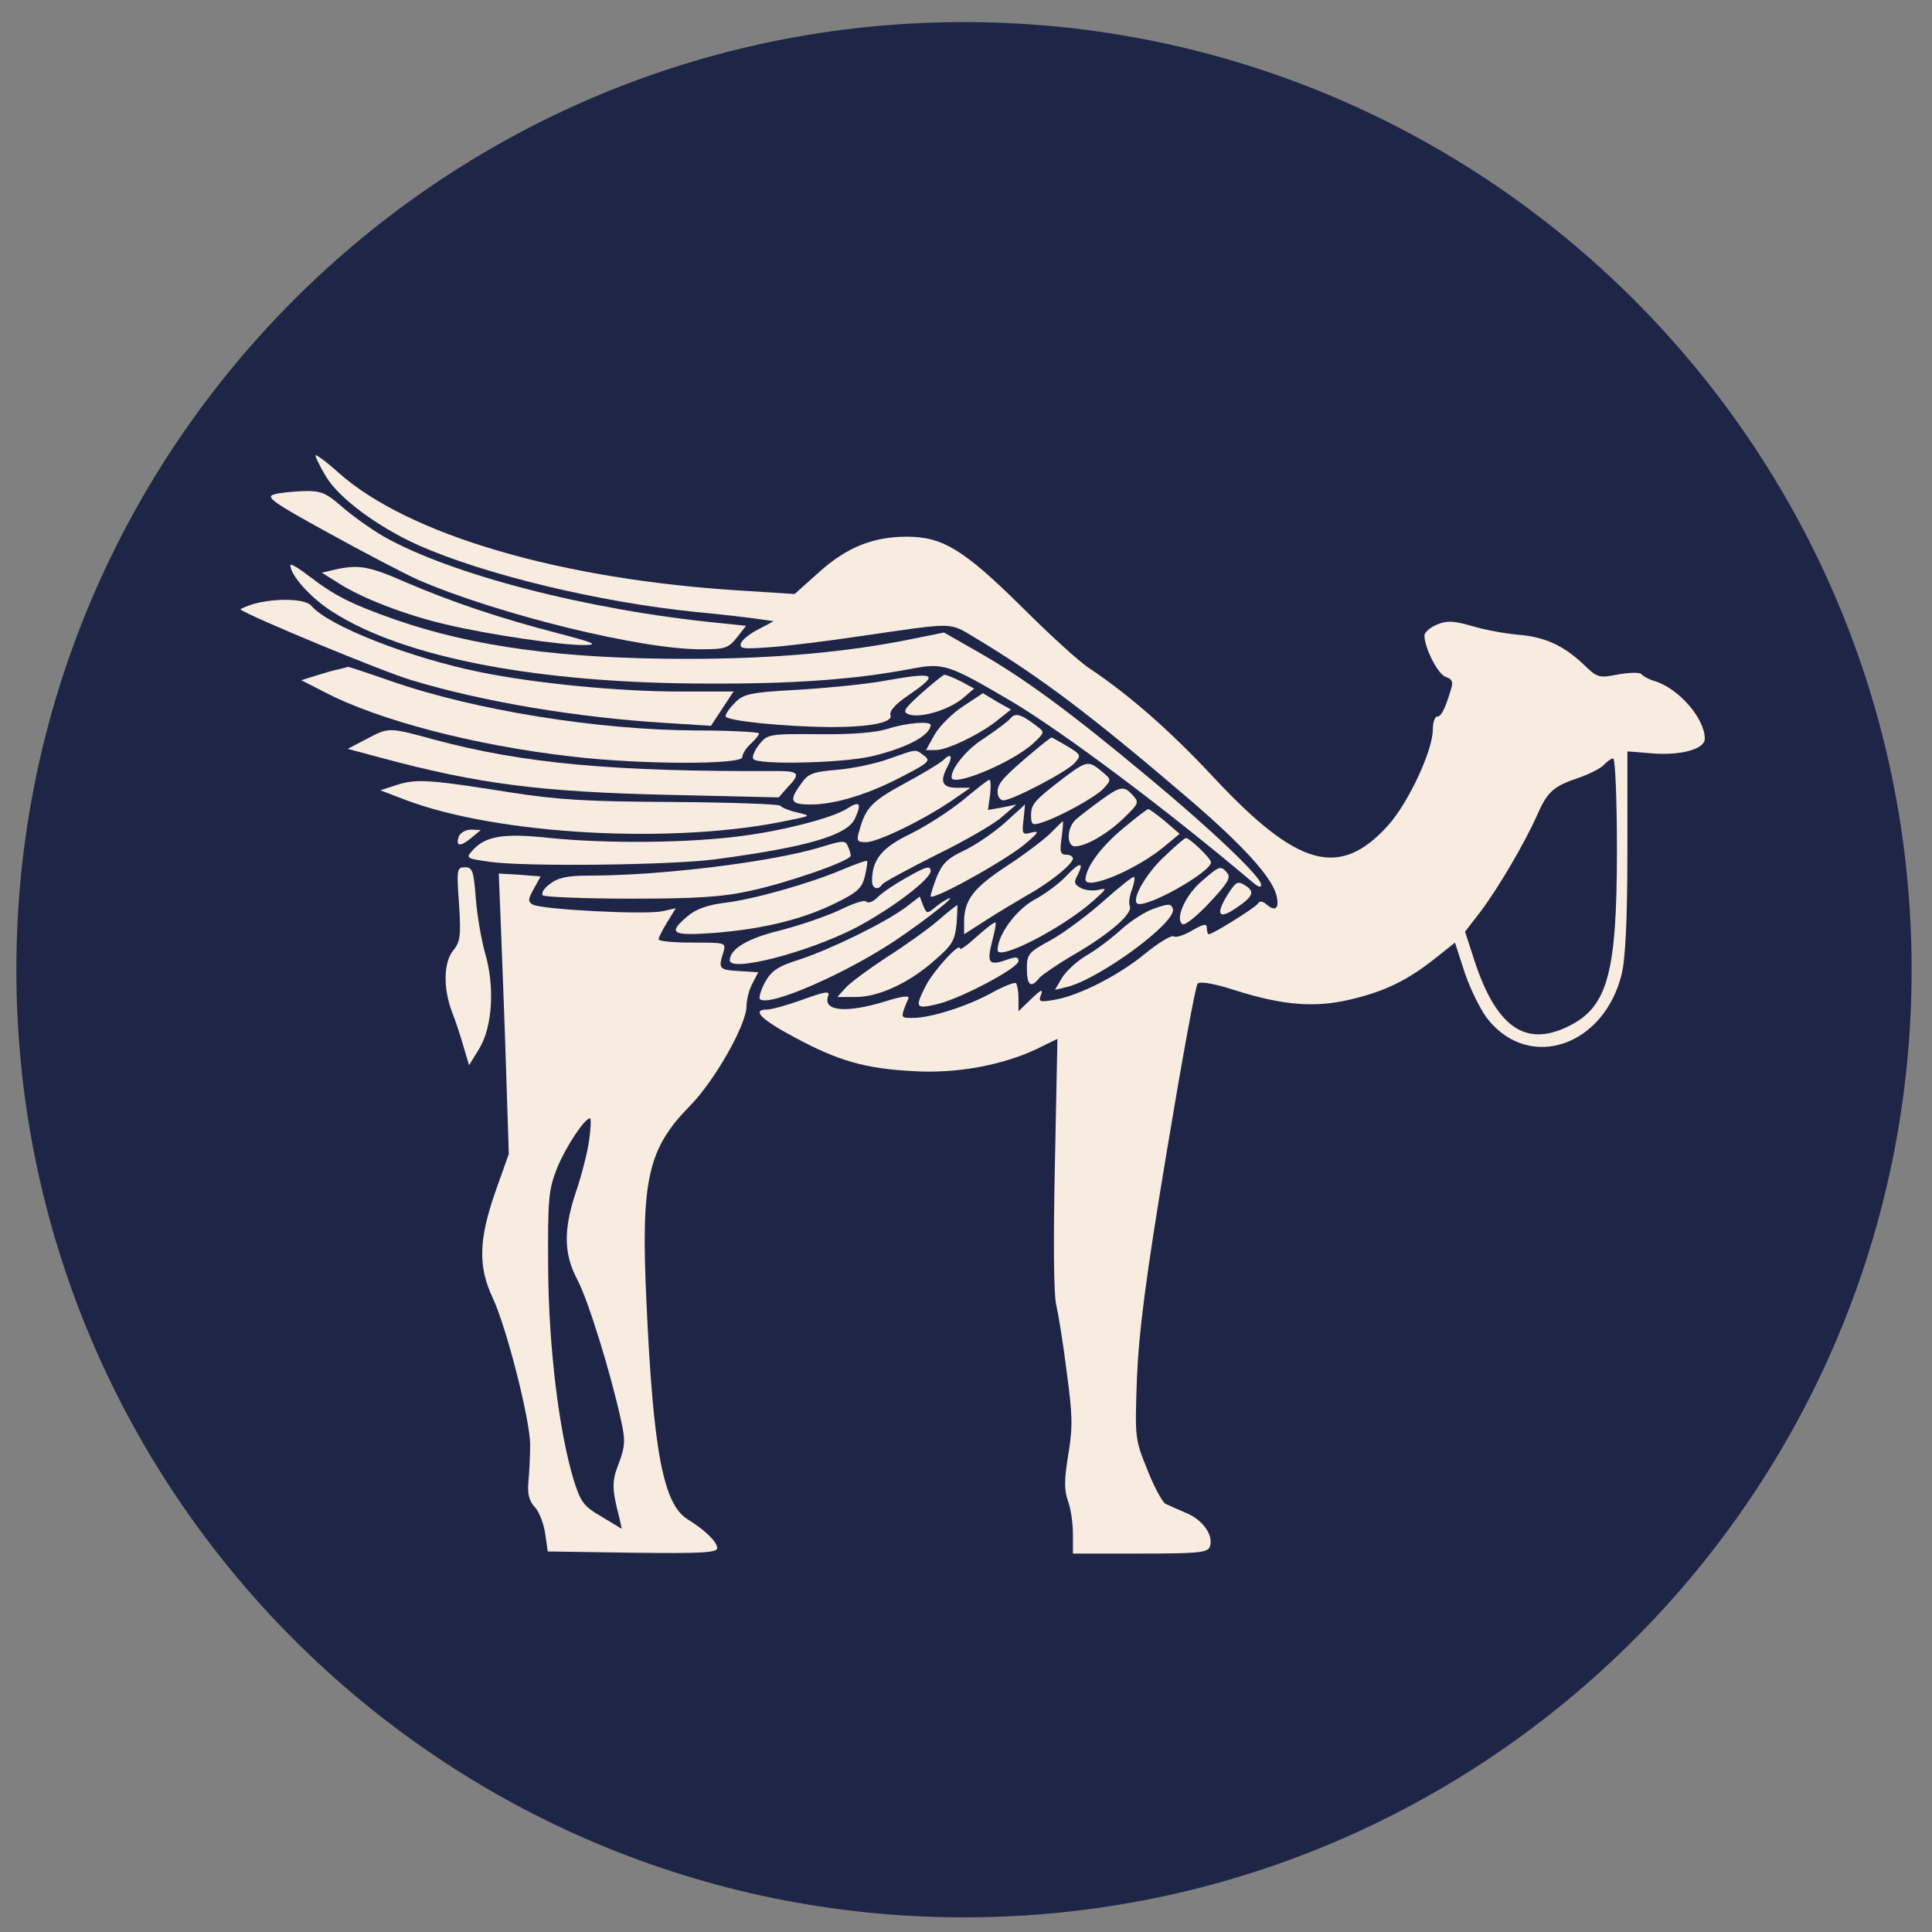 <?xml version="1.0" encoding="utf-8"?>
<svg id="master-artboard" viewBox="0 0 1000 1000" version="1.1" xmlns="http://www.w3.org/2000/svg" x="0px" y="0px" style="enable-background:new 0 0 1400 980;" width="1000px" height="1000px"><rect x="0" y="0" width="1000" height="1000" fill="#808080" stroke="none"/><defs><linearGradient id="SVGID_48" gradientUnits="userSpaceOnUse" gradientTransform="matrix(1 0 0 1 0 0) matrix(1 0 0 1 -300 -300)" x1="0" y1="250" x2="500" y2="250">
<stop offset="0%" style="stop-color:rgba(31, 37, 70, 1);"/>
<stop offset="100%" style="stop-color:rgba(31, 37, 70, 1);"/>
</linearGradient><radialGradient id="gradient-0" gradientUnits="objectBoundingBox" cx="0.5" cy="0.5" r="0.5">
                <stop offset="0" style="stop-color: #ffffff"/>
                <stop offset="1" style="stop-color: #cccccc"/>
              </radialGradient></defs><g transform="matrix(1, 0, 0, 1, 7.931, 11.103)"><rect id="ee-background" x="0" y="0" width="1000" height="1000" style="fill: rgb(255, 255, 255); fill-opacity: 0; pointer-events: none;" transform="matrix(1, 0, 0, 1, 0, 5.684341886080802e-14)"/></g>








































<g transform="matrix(4.9, 0, 0, 4.9, -2691.483, 27.531)"><g id="g-3" transform="matrix(2.002, 0, 0, 2.002, -654.193, -95.377)">
	<g id="g-4">
		<path class="st0" d="M652,46c27.6,0,50,22.4,50,50s-22.4,50-50,50s-50-22.4-50-50S624.4,46,652,46z" style="fill: rgb(31, 37, 70);"/>
	</g>
</g></g><g transform="matrix(2.166, 0, 0, 2.166, -46.81, -31.952)"><g transform="translate(0,500) scale(0.1,-0.1)" fill="#F8ECE1" stroke="none">
<path d="M970 3764 c0 -4 11 -27 25 -50 30 -51 123 -120 218 -163 158 -71 436 -138 667 -161 63 -6 131 -14 150 -17 l35 -5 -36 -19 c-20 -10 -39 -25 -42 -33 -5 -14 4 -15 71 -10 42 3 138 15 212 26 236 34 211 35 282 -7 149 -90 267 -178 502 -379 131 -112 201 -189 212 -232 8 -31 -1 -41 -22 -24 -11 10 -18 10 -22 3 -7 -10 -108 -73 -117 -73 -3 0 -5 7 -5 15 0 11 -7 10 -35 -6 -19 -11 -39 -18 -44 -14 -6 3 -36 -15 -68 -41 -64 -53 -161 -102 -219 -111 -34 -6 -37 -4 -30 13 5 14 -1 11 -23 -10 l-31 -30 0 30 c0 17 -3 33 -6 37 -3 3 -29 -7 -58 -23 -58 -32 -145 -60 -189 -60 -30 0 -30 -1 -10 47 3 7 -17 5 -57 -8 -92 -28 -148 -23 -135 13 5 13 -5 12 -60 -8 -36 -13 -75 -24 -86 -24 -38 0 -14 -24 67 -67 102 -55 167 -74 280 -80 104 -7 216 14 298 53 l49 24 -6 -298 c-4 -180 -3 -313 3 -337 5 -22 17 -94 25 -160 14 -102 15 -132 4 -198 -10 -60 -10 -85 -1 -111 7 -18 12 -53 12 -79 l0 -47 160 0 c136 0 162 2 167 16 10 26 -15 63 -54 80 -21 9 -44 19 -52 23 -7 4 -27 40 -43 81 -30 74 -30 76 -25 220 5 112 20 233 71 539 36 217 69 398 74 403 6 6 41 0 93 -17 112 -35 187 -41 272 -21 81 19 135 45 201 97 l49 39 24 -74 c14 -40 39 -91 56 -111 100 -122 275 -62 318 108 9 36 14 127 14 293 l0 241 62 -5 c68 -5 123 11 123 35 0 49 -63 121 -120 138 -14 4 -28 12 -31 16 -3 5 -27 5 -55 0 -47 -9 -50 -9 -84 24 -49 46 -93 66 -159 71 -31 3 -80 12 -109 21 -43 12 -58 13 -82 3 -17 -7 -30 -19 -30 -26 0 -30 33 -94 51 -99 15 -5 18 -12 13 -28 -15 -50 -24 -67 -34 -67 -5 0 -10 -14 -10 -31 0 -50 -58 -174 -106 -228 -116 -129 -216 -102 -417 113 -104 112 -204 199 -297 261 -25 16 -98 83 -163 148 -138 136 -188 167 -274 167 -81 0 -145 -26 -211 -86 l-57 -51 -125 8 c-432 26 -798 133 -965 282 -30 27 -55 45 -55 41z m3110 -942 c0 -296 -22 -376 -116 -422 -105 -52 -176 0 -229 171 l-18 55 37 48 c43 57 105 163 135 230 25 57 39 70 103 91 25 9 52 23 58 31 7 7 16 14 21 14 5 0 9 -98 9 -218z"/>
<path d="M871 3671 c-21 -6 -3 -19 130 -92 85 -47 181 -97 214 -112 189 -82 537 -168 680 -166 54 0 62 3 82 28 l22 28 -67 7 c-313 31 -640 116 -800 207 -29 17 -74 49 -98 70 -39 34 -51 39 -92 38 -26 -1 -58 -4 -71 -8z"/>
<path d="M910 3502 c0 -24 48 -78 100 -111 170 -110 493 -172 900 -172 202 -1 351 10 482 35 79 15 89 12 242 -78 121 -72 369 -257 578 -434 11 -9 18 -11 18 -4 0 19 -119 132 -272 259 -186 155 -295 235 -402 296 l-84 48 -74 -15 c-156 -32 -333 -48 -538 -48 -301 0 -513 29 -700 94 -105 37 -144 57 -203 102 -26 20 -47 33 -47 28z"/>
<path d="M1015 3491 l-30 -7 40 -25 c56 -36 159 -76 258 -99 101 -24 277 -50 332 -49 32 1 19 6 -65 28 -139 36 -255 75 -364 122 -89 39 -113 43 -171 30z"/>
<path d="M821 3409 c-18 -6 -32 -12 -30 -13 18 -15 343 -150 409 -169 172 -52 395 -89 605 -102 l110 -7 27 41 27 41 -132 0 c-140 0 -339 19 -472 46 -169 34 -365 111 -405 159 -14 17 -85 19 -139 4z"/>
<path d="M1025 3253 c-11 -2 -35 -9 -54 -15 l-35 -11 55 -28 c127 -67 360 -128 589 -154 165 -20 410 -20 410 -2 0 8 9 22 20 32 11 10 20 21 20 25 0 3 -69 7 -152 7 -233 1 -527 48 -728 118 -54 19 -100 34 -102 34 -2 -1 -12 -3 -23 -6z"/>
<path d="M2320 3224 c-41 -7 -131 -16 -200 -20 -111 -6 -127 -10 -147 -30 -13 -13 -23 -27 -23 -33 0 -11 139 -25 250 -26 96 0 151 11 144 29 -3 9 12 26 40 45 80 55 72 59 -64 35z"/>
<path d="M2417 3195 c-42 -38 -45 -44 -28 -50 29 -9 96 12 128 39 l27 23 -31 17 c-18 9 -36 16 -40 16 -4 -1 -29 -21 -56 -45z"/>
<path d="M2518 3165 c-25 -16 -56 -47 -68 -67 l-21 -38 23 0 c28 0 111 40 151 74 l29 23 -34 19 -33 20 -47 -31z"/>
<path d="M2630 3135 c-6 -7 -34 -28 -61 -46 -42 -26 -79 -71 -79 -94 0 -25 145 35 195 81 28 26 28 27 9 41 -39 30 -52 33 -64 18z"/>
<path d="M2338 3111 c-28 -9 -85 -14 -165 -13 -120 1 -123 0 -143 -25 -11 -14 -17 -29 -14 -34 9 -15 214 -10 282 6 85 20 141 50 142 75 0 10 -59 5 -102 -9z"/>
<path d="M1091 3086 l-44 -23 82 -22 c231 -62 379 -81 687 -88 l261 -6 21 24 c32 33 28 39 -25 39 -392 -2 -607 18 -819 75 -110 30 -108 30 -163 1z"/>
<path d="M2690 3060 c-73 -61 -90 -79 -90 -99 0 -12 6 -21 14 -21 21 0 151 68 170 89 16 18 16 20 -17 40 -19 11 -36 21 -38 21 -2 0 -20 -14 -39 -30z"/>
<path d="M2340 3039 c-30 -11 -86 -23 -123 -26 -59 -5 -70 -9 -87 -34 -29 -40 -25 -49 23 -49 58 0 138 24 221 68 62 32 67 37 50 49 -21 16 -16 16 -84 -8z"/>
<path d="M2469 3035 c-8 -7 -49 -32 -92 -55 -77 -42 -92 -57 -107 -111 -8 -26 -6 -29 16 -29 27 0 135 52 204 99 l45 31 -32 0 c-36 0 -42 15 -22 52 13 25 7 32 -12 13z"/>
<path d="M2760 2995 c-72 -55 -80 -64 -80 -91 0 -22 3 -24 23 -18 43 13 132 62 151 83 18 20 18 21 -5 40 -31 26 -36 26 -89 -14z"/>
<path d="M1165 2977 l-40 -13 60 -23 c222 -84 644 -107 915 -49 55 11 55 11 21 19 -18 4 -36 11 -40 16 -3 4 -118 8 -256 9 -207 1 -274 5 -390 23 -189 30 -223 33 -270 18z"/>
<path d="M2518 2941 c-32 -26 -89 -63 -126 -81 -69 -33 -92 -62 -92 -113 0 -18 15 -23 24 -8 3 5 61 36 128 70 68 33 139 74 158 91 l35 30 -34 -7 -34 -6 5 36 c2 21 2 37 -2 36 -3 0 -31 -22 -62 -48z"/>
<path d="M2845 2939 c-22 -16 -48 -36 -57 -44 -23 -19 -24 -65 -3 -65 26 0 78 30 117 68 35 34 37 37 21 54 -21 24 -30 22 -78 -13z"/>
<path d="M2240 2920 c-32 -21 -149 -52 -250 -65 -125 -17 -319 -19 -460 -5 -110 12 -154 5 -185 -30 -16 -18 -15 -19 42 -27 84 -12 433 -8 538 6 218 29 315 57 334 97 17 37 12 44 -19 24z"/>
<path d="M2617 2886 c-27 -24 -70 -53 -97 -66 -39 -18 -52 -31 -65 -62 -8 -21 -15 -42 -15 -47 0 -14 182 87 226 125 32 27 35 32 15 27 -22 -6 -23 -4 -19 31 2 20 4 36 3 36 0 -1 -22 -20 -48 -44z"/>
<path d="M2900 2873 c-53 -44 -89 -93 -90 -122 0 -28 124 24 190 80 l35 29 -35 30 c-19 16 -37 29 -40 29 -3 0 -30 -21 -60 -46z"/>
<path d="M2729 2864 c-13 -14 -60 -50 -104 -79 -83 -54 -105 -83 -105 -136 l0 -29 53 34 c28 18 73 45 99 60 54 30 108 74 108 87 0 5 -7 9 -16 9 -14 0 -16 7 -11 40 3 22 4 40 3 40 -1 0 -13 -12 -27 -26z"/>
<path d="M1313 2855 c-9 -25 2 -27 28 -6 l24 20 -23 1 c-12 0 -25 -7 -29 -15z"/>
<path d="M2177 2828 c-115 -35 -379 -68 -556 -68 -49 0 -72 -5 -91 -20 -14 -10 -21 -22 -17 -27 5 -4 99 -8 210 -8 158 0 220 4 287 19 89 19 241 72 239 84 0 4 -3 14 -7 23 -6 14 -13 13 -65 -3z"/>
<path d="M3000 2807 c-44 -40 -79 -101 -67 -113 16 -16 177 74 177 98 0 9 -50 57 -60 58 -3 0 -25 -19 -50 -43z"/>
<path d="M2228 2774 c-78 -33 -212 -71 -281 -79 -40 -5 -68 -15 -88 -32 -48 -41 -38 -47 62 -40 116 9 212 32 291 71 53 26 64 36 71 65 4 18 7 35 5 36 -2 2 -29 -8 -60 -21z"/>
<path d="M2764 2759 c-16 -17 -50 -43 -77 -57 -44 -25 -87 -84 -87 -120 0 -27 155 52 230 119 31 28 33 30 11 25 -13 -3 -33 -1 -43 5 -15 8 -16 14 -7 30 17 33 5 32 -27 -2z"/>
<path d="M1313 2693 c5 -77 3 -91 -14 -112 -23 -28 -24 -90 -3 -146 9 -22 21 -60 28 -84 l13 -44 24 39 c32 52 38 149 14 230 -9 32 -19 91 -22 131 -5 65 -8 73 -26 73 -19 0 -20 -5 -14 -87z"/>
<path d="M2380 2754 c-25 -14 -55 -34 -66 -45 -12 -12 -24 -16 -28 -11 -3 5 -31 -4 -63 -20 -32 -15 -96 -37 -143 -49 -78 -19 -119 -44 -120 -71 -1 -30 185 18 300 77 84 44 180 116 180 136 0 14 -11 11 -60 -17z"/>
<path d="M3088 2747 c-39 -33 -65 -91 -46 -103 5 -4 34 19 64 51 43 46 52 60 43 71 -16 19 -18 18 -61 -19z"/>
<path d="M1414 2615 c3 -82 9 -233 12 -335 l6 -185 -32 -90 c-40 -115 -42 -179 -6 -255 33 -71 89 -291 89 -350 0 -25 -2 -64 -4 -87 -3 -30 1 -47 16 -63 10 -11 21 -40 24 -63 l6 -42 203 -3 c164 -2 202 0 202 11 0 15 -30 44 -71 69 -58 36 -82 164 -98 517 -14 295 3 368 104 471 59 60 135 194 135 238 0 15 6 39 14 54 l14 27 -46 3 c-48 3 -50 5 -37 46 6 22 5 22 -74 22 -45 0 -81 3 -81 8 0 4 9 22 20 40 l21 34 -32 -7 c-40 -9 -291 4 -310 16 -12 7 -11 13 3 38 l16 29 -50 4 -50 3 6 -150z m210 -487 c-4 -29 -18 -84 -31 -122 -31 -92 -30 -150 3 -212 25 -47 79 -220 104 -335 11 -49 10 -62 -5 -103 -17 -43 -17 -61 1 -130 l6 -27 -48 29 c-43 25 -50 34 -67 88 -35 115 -60 318 -61 509 -1 166 1 184 22 238 21 50 65 117 78 117 3 0 2 -24 -2 -52z"/>
<path d="M2854 2700 c-37 -33 -93 -75 -125 -93 -55 -30 -59 -34 -59 -69 0 -41 10 -48 30 -22 8 8 44 33 82 55 86 50 141 98 134 116 -3 7 -1 25 5 39 5 15 8 29 5 31 -2 2 -34 -23 -72 -57z"/>
<path d="M3150 2715 c-30 -48 -22 -61 19 -33 42 28 47 40 22 55 -17 11 -22 8 -41 -22z"/>
<path d="M2380 2684 c-50 -37 -177 -99 -252 -124 -54 -17 -68 -27 -84 -55 -10 -19 -15 -37 -12 -40 20 -20 203 60 322 139 79 53 156 115 126 100 -8 -4 -23 -14 -32 -22 -16 -13 -18 -13 -26 7 l-8 21 -34 -26z"/>
<path d="M2976 2682 c-22 -7 -58 -30 -81 -51 -23 -21 -60 -49 -83 -62 -22 -13 -48 -37 -58 -53 l-17 -29 29 7 c79 20 261 154 253 186 -4 13 -9 14 -43 2z"/>
<path d="M2458 2653 c-23 -20 -79 -60 -123 -88 -44 -29 -89 -62 -99 -74 l-19 -21 44 0 c56 0 130 35 190 89 41 35 47 47 51 86 2 25 2 45 2 45 -1 0 -22 -16 -46 -37z"/>
<path d="M2551 2615 c-23 -21 -41 -34 -41 -29 0 16 -62 -52 -81 -88 -27 -53 -25 -57 23 -46 56 12 198 87 198 104 0 10 -6 11 -31 2 -40 -14 -45 -6 -32 45 6 23 10 43 8 45 -2 2 -22 -13 -44 -33z"/>
</g></g></svg>